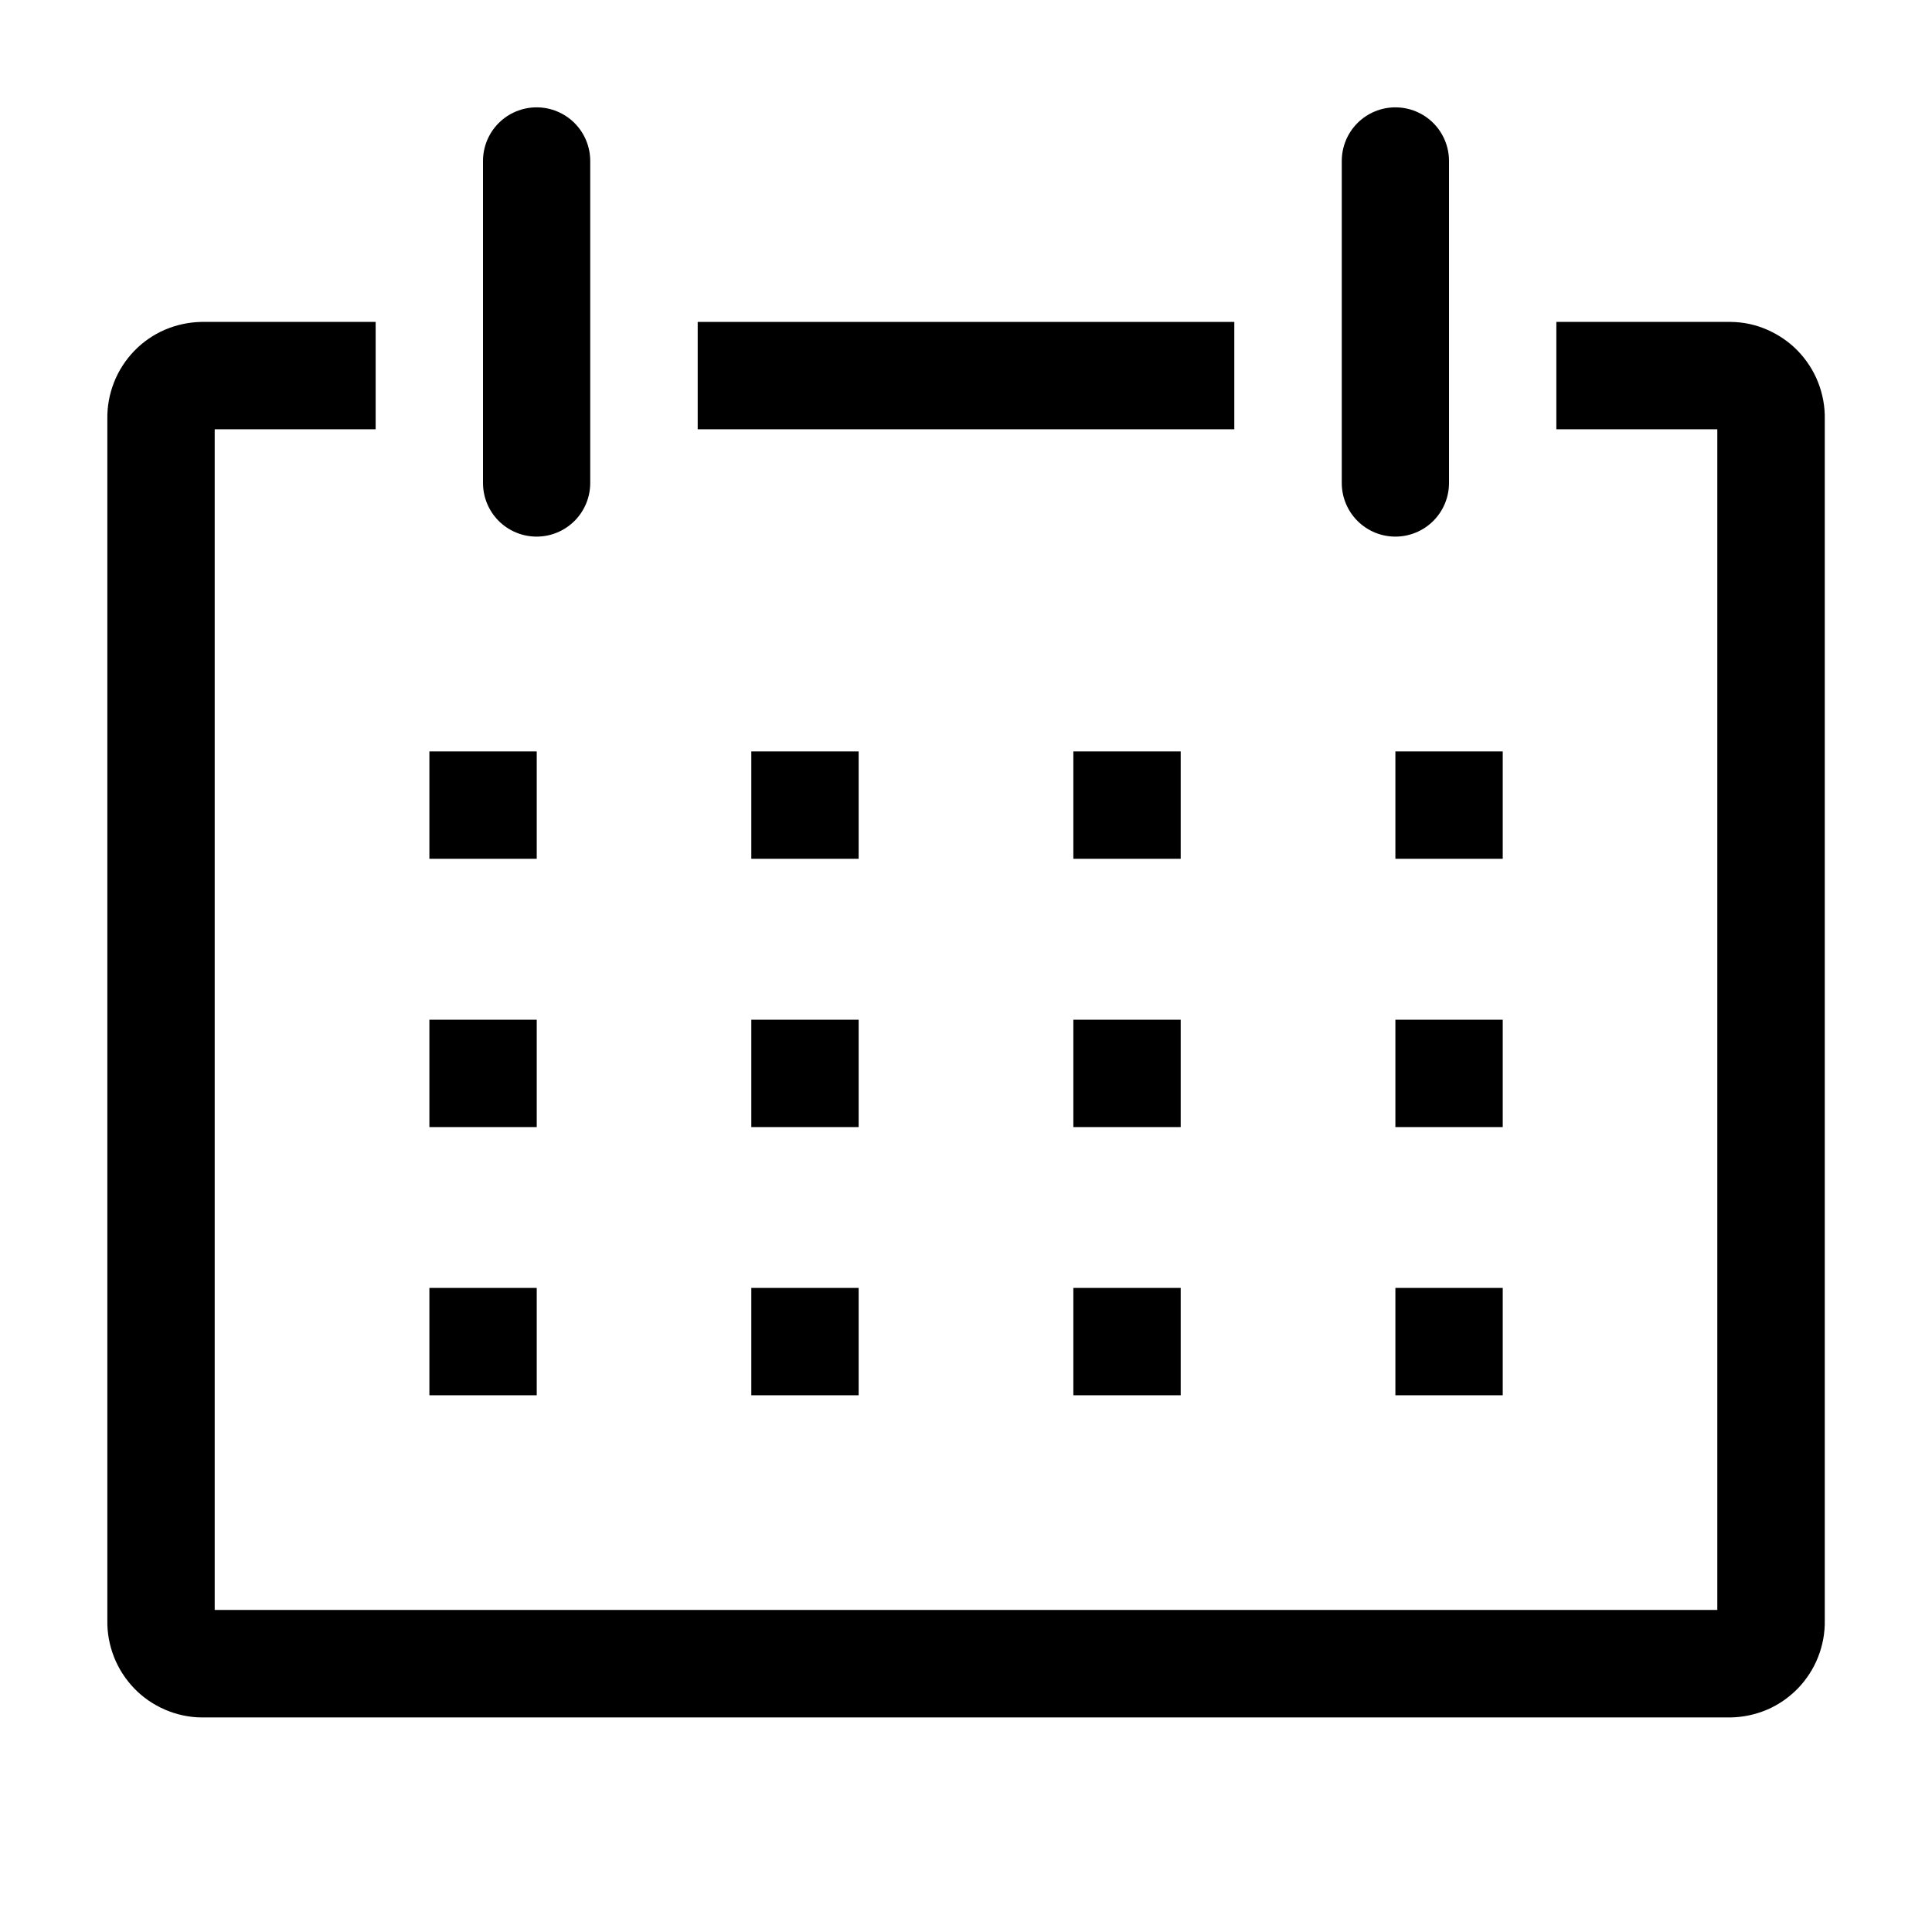 <svg fill="none" height="16" viewBox="0 0 16 16" width="16" xmlns="http://www.w3.org/2000/svg" xmlns:xlink="http://www.w3.org/1999/xlink"><clipPath id="a"><path d="m0 0h16v16h-16z"/></clipPath><g clip-path="url(#a)" fill="#000"><path d="m14.333 2.666h-1.444v.889h1.333v9.778h-12.444v-9.778h1.333v-.889h-1.444c-.104.002-.206.024-.302.065-.095.041-.182.101-.254.176-.072.075-.129.163-.167.26s-.057.2-.055.304v9.947c-.002.104.017.207.055.304s.095.185.167.26c.072.075.158.134.254.176.095.041.198.064.302.065h12.667c.104-.002.206-.024.302-.065.095-.041.181-.101.254-.176.072-.075.129-.163.167-.26.038-.097.057-.2.055-.304v-9.947c.002-.104-.017-.207-.055-.304-.038-.097-.095-.185-.167-.26-.072-.075-.159-.134-.254-.176s-.198-.064-.302-.065z"/><path d="m3.556 6.223h.889v.889h-.889z"/><path d="m6.222 6.223h.889v.889h-.889z"/><path d="m8.889 6.223h.889v.889h-.889z"/><path d="m11.556 6.223h.889v.889h-.889z"/><path d="m3.556 8.445h.889v.889h-.889z"/><path d="m6.222 8.445h.889v.889h-.889z"/><path d="m8.889 8.445h.889v.889h-.889z"/><path d="m11.556 8.445h.889v.889h-.889z"/><path d="m3.556 10.666h.889v.889h-.889z"/><path d="m6.222 10.666h.889v.889h-.889z"/><path d="m8.889 10.666h.889v.889h-.889z"/><path d="m11.556 10.666h.889v.889h-.889z"/><path d="m4.444 4.444c.118 0 .231-.047.314-.13s.13-.196.13-.314v-2.667c0-.118-.047-.231-.13-.314-.083-.083-.196-.13-.314-.13-.118 0-.231.047-.314.13-.083.083-.13.196-.13.314v2.667c0 .118.047.231.13.314.083.083.196.13.314.13z"/><path d="m11.556 4.444c.118 0 .231-.047.314-.13.083-.083.13-.196.13-.314v-2.667c0-.118-.047-.231-.13-.314-.083-.083-.196-.13-.314-.13-.118 0-.231.047-.314.13-.083.083-.13.196-.13.314v2.667c0 .118.047.231.13.314.083.083.196.13.314.13z"/><path d="m5.778 2.666h4.444v.889h-4.444z"/></g></svg>
